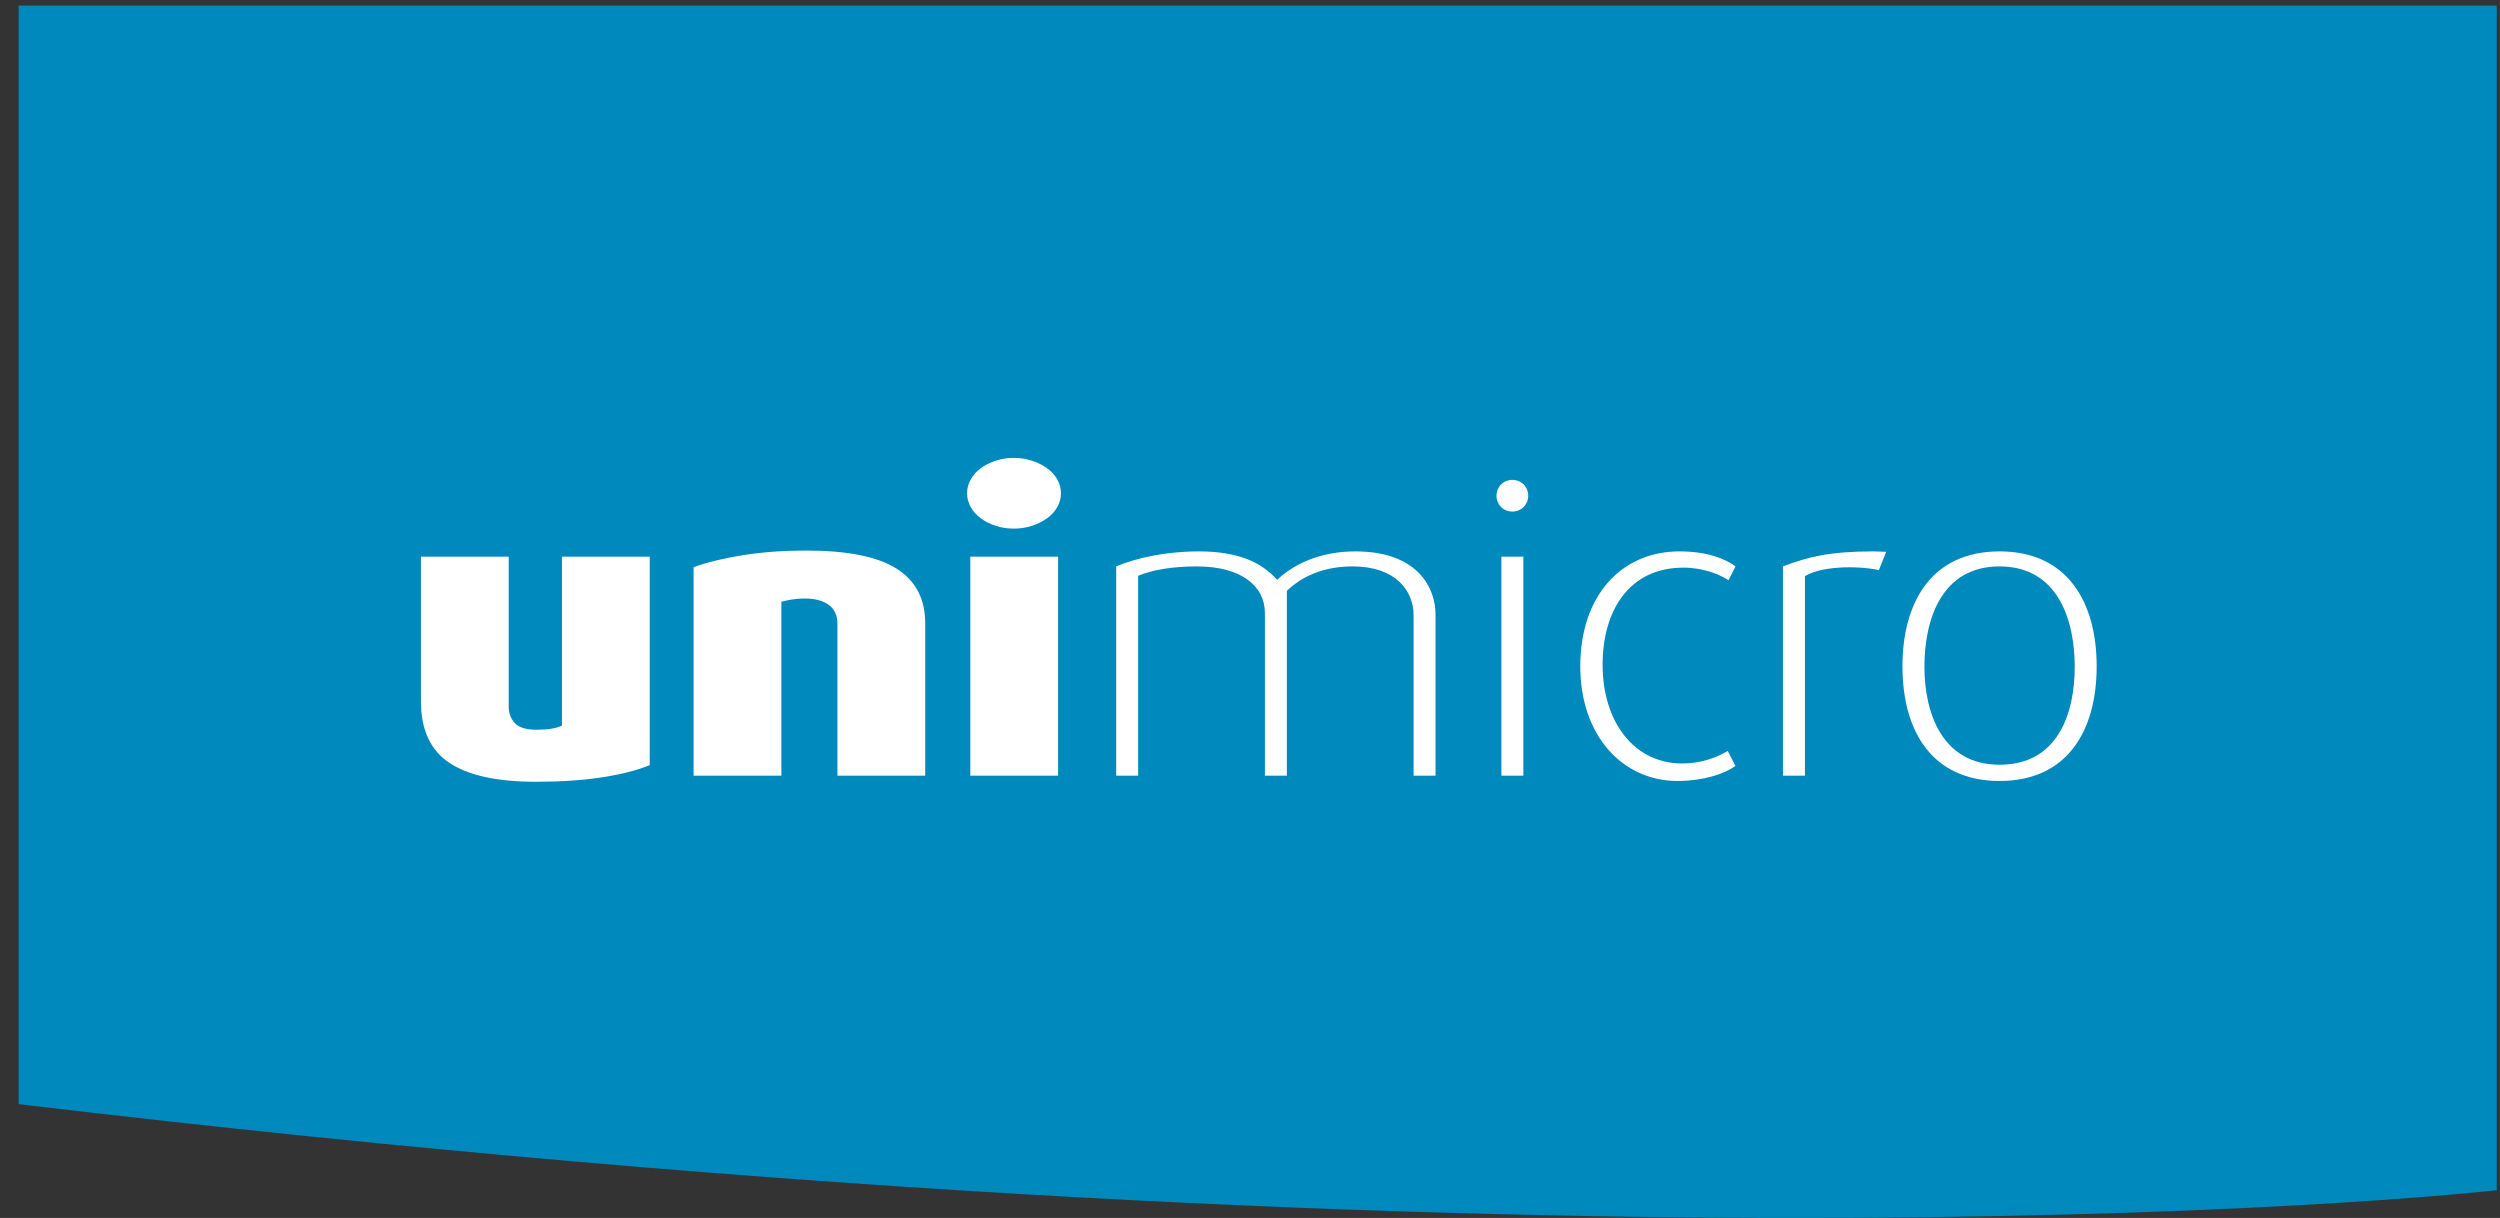 <?xml version="1.0" encoding="UTF-8"?>
<svg width="117px" height="57px" viewBox="0 0 117 57" version="1.1" xmlns="http://www.w3.org/2000/svg" xmlns:xlink="http://www.w3.org/1999/xlink">
    <rect x="0" y="0" width="117" height="57" fill="#333333" stroke="none"/>
    <!-- Generator: Sketch 41.2 (35397) - http://www.bohemiancoding.com/sketch -->
    <title>unimicro</title>
    <desc>Created with Sketch.</desc>
    <defs></defs>
    <g id="Page-1" stroke="none" stroke-width="1" fill="none" fill-rule="evenodd">
        <g id="unimicro_bleed">
            <path d="M0.872,51.674 L0.872,0.263 L116.846,0.263 L116.846,55.703 C116.846,55.703 74.921,60.487 0.872,51.674" id="Fill-1" fill="#0089BD"></path>
            <path d="M28.191,36.377 C27.298,36.516 26.254,36.586 25.063,36.586 C23.263,36.586 21.919,36.292 21.031,35.701 C20.144,35.113 19.7,34.152 19.7,32.822 L19.7,26.051 L23.808,26.051 L23.808,33.087 C23.808,33.379 23.903,33.63 24.093,33.84 C24.284,34.049 24.626,34.152 25.12,34.152 C25.386,34.152 25.615,34.136 25.805,34.104 C25.995,34.072 26.159,34.026 26.299,33.962 L26.299,26.051 L30.407,26.051 L30.407,35.809 C29.823,36.048 29.084,36.238 28.191,36.377" id="Fill-3" fill="#FFFFFF"></path>
            <path d="M39.192,36.301 L39.192,29.208 C39.192,28.802 39.057,28.501 38.784,28.306 C38.511,28.108 38.134,28.01 37.652,28.01 C37.437,28.01 37.236,28.026 37.053,28.058 C36.869,28.09 36.708,28.123 36.568,28.162 L36.568,36.301 L32.46,36.301 L32.46,26.546 C33.083,26.317 33.846,26.13 34.752,25.985 C35.659,25.839 36.651,25.766 37.728,25.766 C39.656,25.766 41.066,26.048 41.959,26.612 C42.854,27.176 43.3,28.03 43.3,29.17 L43.3,36.301 L39.192,36.301" id="Fill-4" fill="#FFFFFF"></path>
            <path d="M45.411,36.301 L49.519,36.301 L49.519,26.051 L45.411,26.051 L45.411,36.301 Z M49.652,23.084 C49.652,23.313 49.596,23.528 49.481,23.731 C49.366,23.934 49.208,24.108 49.005,24.254 C48.803,24.4 48.568,24.518 48.301,24.605 C48.036,24.695 47.75,24.739 47.446,24.739 C47.142,24.739 46.856,24.695 46.591,24.605 C46.324,24.518 46.092,24.4 45.896,24.254 C45.699,24.108 45.544,23.934 45.431,23.731 C45.316,23.528 45.259,23.313 45.259,23.084 C45.259,22.856 45.316,22.641 45.431,22.438 C45.544,22.236 45.699,22.061 45.896,21.915 C46.092,21.77 46.324,21.652 46.591,21.563 C46.856,21.475 47.142,21.43 47.446,21.43 C47.75,21.43 48.036,21.475 48.301,21.563 C48.568,21.652 48.803,21.77 49.005,21.915 C49.208,22.061 49.366,22.236 49.481,22.438 C49.596,22.641 49.652,22.856 49.652,23.084 L49.652,23.084 Z" id="Fill-5" fill="#FFFFFF"></path>
            <path d="M66.157,36.301 L66.157,28.79 C66.157,27.65 65.319,26.508 63.305,26.508 C62.105,26.508 61.043,26.869 60.225,27.65 L60.225,36.301 L59.197,36.301 L59.197,28.695 C59.197,27.402 58.058,26.508 56.022,26.508 C54.824,26.508 53.91,26.68 53.265,26.946 L53.265,36.301 L52.238,36.301 L52.238,26.508 C53.132,26.128 54.521,25.805 56.098,25.805 C57.923,25.805 59.026,26.299 59.769,27.136 C60.642,26.318 61.898,25.805 63.438,25.805 C66.347,25.805 67.183,27.517 67.183,28.751 L67.183,36.301 L66.157,36.301" id="Fill-6" fill="#FFFFFF"></path>
            <path d="M70.265,36.301 L71.293,36.301 L71.293,26.051 L70.265,26.051 L70.265,36.301 Z M70.778,23.941 C70.361,23.941 70.037,23.618 70.037,23.2 C70.037,22.781 70.361,22.458 70.778,22.458 C71.199,22.458 71.521,22.781 71.521,23.2 C71.521,23.618 71.199,23.941 70.778,23.941 L70.778,23.941 Z" id="Fill-7" fill="#FFFFFF"></path>
            <path d="M78.501,36.549 C75.932,36.549 73.957,34.419 73.957,31.186 C73.957,27.859 75.896,25.805 78.596,25.805 C79.926,25.805 80.764,26.166 81.219,26.508 L80.896,27.155 C80.516,26.908 79.755,26.565 78.784,26.565 C76.256,26.565 75.002,28.561 75.002,31.111 C75.002,33.773 76.465,35.731 78.729,35.731 C79.621,35.731 80.363,35.445 80.858,35.143 L81.219,35.844 C80.764,36.186 79.773,36.549 78.501,36.549" id="Fill-8" fill="#FFFFFF"></path>
            <path d="M87.932,26.68 C86.847,26.451 85.193,26.508 84.471,26.964 L84.471,36.301 L83.443,36.301 L83.443,26.508 C84.623,26.051 85.669,25.805 87.685,25.805 C87.873,25.805 88.141,25.824 88.274,25.824 L87.932,26.68" id="Fill-9" fill="#FFFFFF"></path>
            <path d="M93.58,26.508 C90.859,26.508 90.063,28.999 90.063,31.204 C90.063,33.41 90.917,35.789 93.58,35.789 C96.3,35.789 97.097,33.41 97.097,31.204 C97.097,28.999 96.3,26.508 93.58,26.508 Z M93.58,36.549 C90.385,36.549 89.035,34.172 89.035,31.186 C89.035,28.201 90.385,25.805 93.58,25.805 C96.773,25.805 98.124,28.201 98.124,31.186 C98.124,34.172 96.773,36.549 93.58,36.549 L93.58,36.549 Z" id="Fill-10" fill="#FFFFFF"></path>
        </g>
    </g>
</svg>